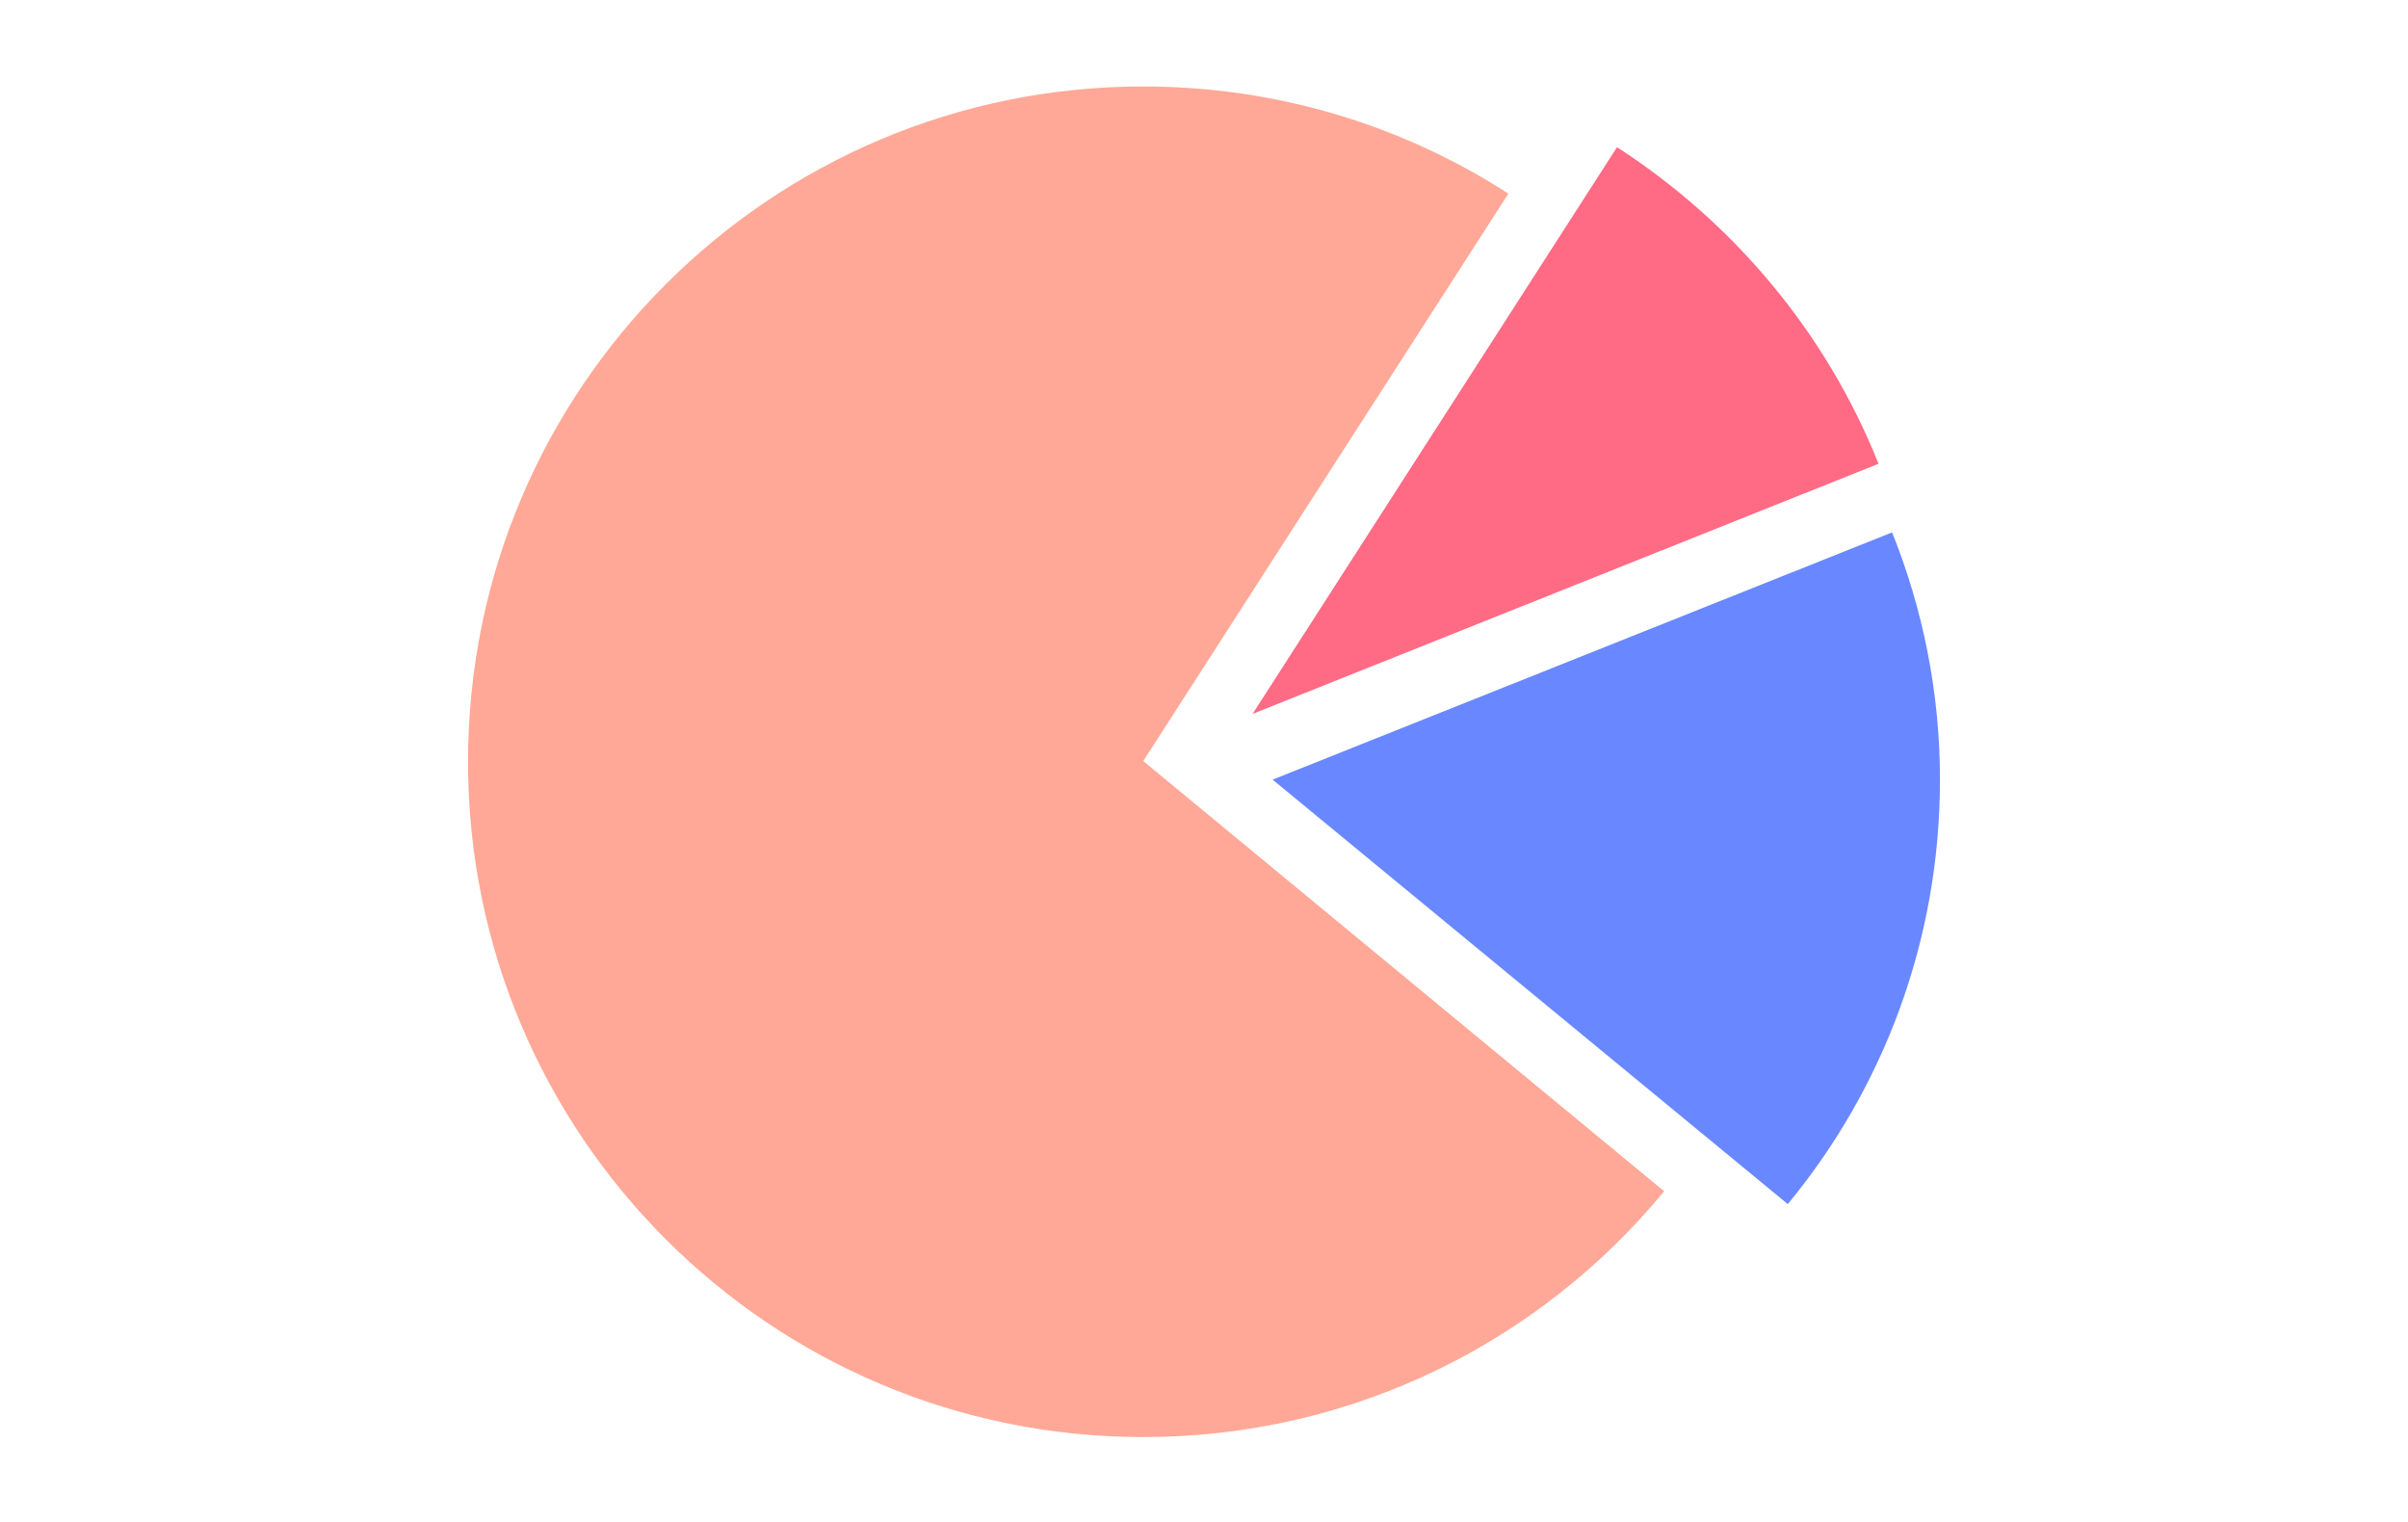 <svg xmlns="http://www.w3.org/2000/svg" viewBox="0 0 337 213" xmlns:v="https://vecta.io/nano"><path d="M250.2 168.5c13.3-16.1 21.3-36.8 21.3-59.4 0-12.2-2.4-23.9-6.7-34.6l-86.7 34.6 72.1 59.4h0z" fill="#6988ff"/><path d="M262.9 64.9c-7.3-18.3-20.2-33.7-36.6-44.3l-51 79.3 87.6-35h0z" fill="#ff6a84"/><path d="M160 106.5l51.1-79.4c-14.7-9.5-32.3-15-51.1-15-52.2 0-94.5 42.3-94.5 94.5s42.3 94.5 94.5 94.5c29.4 0 55.6-13.4 72.9-34.4L160 106.5z" fill="#ffa897"/></svg>